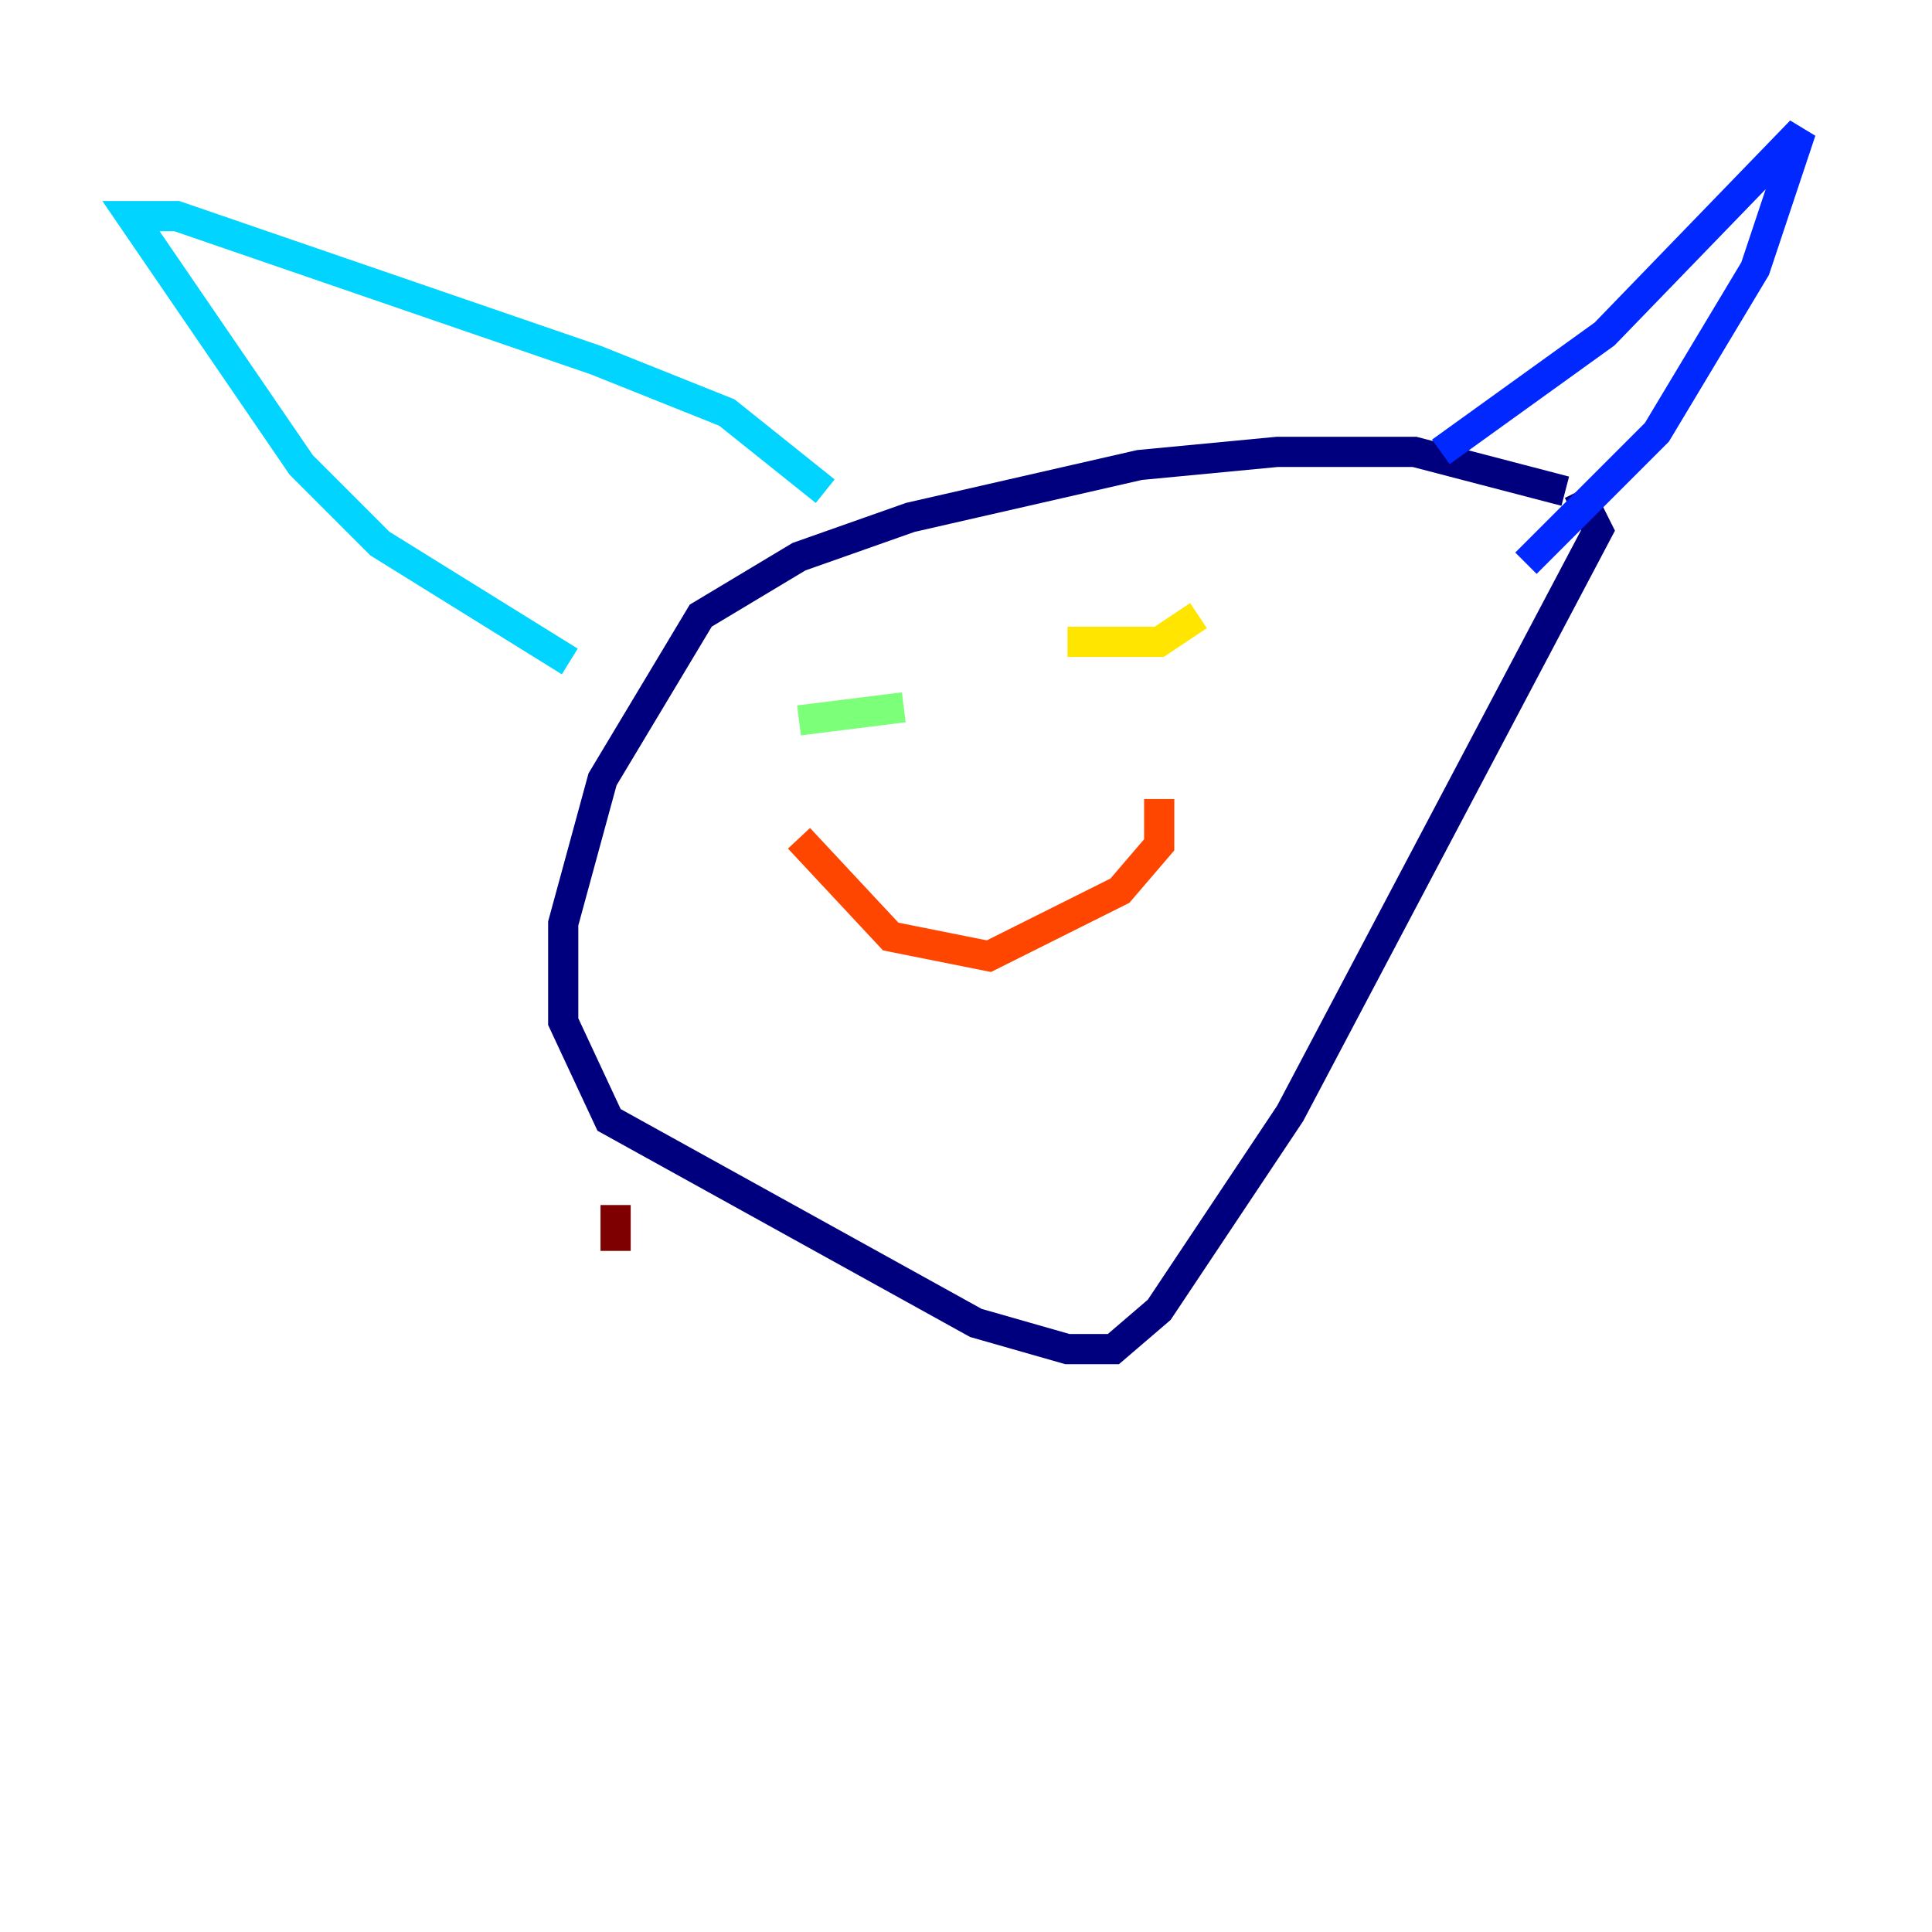 <?xml version="1.0" encoding="utf-8" ?>
<svg baseProfile="tiny" height="128" version="1.2" viewBox="0,0,128,128" width="128" xmlns="http://www.w3.org/2000/svg" xmlns:ev="http://www.w3.org/2001/xml-events" xmlns:xlink="http://www.w3.org/1999/xlink"><defs /><polyline fill="none" points="103.702,32.542 93.722,29.939 84.61,29.939 75.498,30.807 60.312,34.278 52.936,36.881 46.427,40.786 39.919,51.634 37.315,61.18 37.315,67.688 40.352,74.197 64.651,87.647 70.725,89.383 73.763,89.383 76.8,86.78 85.478,73.763 105.871,35.146 104.57,32.542" stroke="#00007f" stroke-width="2" /><polyline fill="none" points="95.458,29.939 106.305,22.129 119.322,8.678 116.285,17.79 109.776,28.637 101.098,37.315" stroke="#0028ff" stroke-width="2" /><polyline fill="none" points="54.671,32.542 48.163,27.336 39.485,23.864 11.715,14.319 8.678,14.319 19.959,30.807 25.166,36.014 37.749,43.824" stroke="#00d4ff" stroke-width="2" /><polyline fill="none" points="59.878,46.861 52.936,47.729" stroke="#7cff79" stroke-width="2" /><polyline fill="none" points="70.725,42.522 76.8,42.522 79.403,40.786" stroke="#ffe500" stroke-width="2" /><polyline fill="none" points="76.8,52.936 76.8,55.973 74.197,59.01 65.519,63.349 59.01,62.047 52.936,55.539" stroke="#ff4600" stroke-width="2" /><polyline fill="none" points="40.786,79.837 40.786,82.875" stroke="#7f0000" stroke-width="2" /></svg>